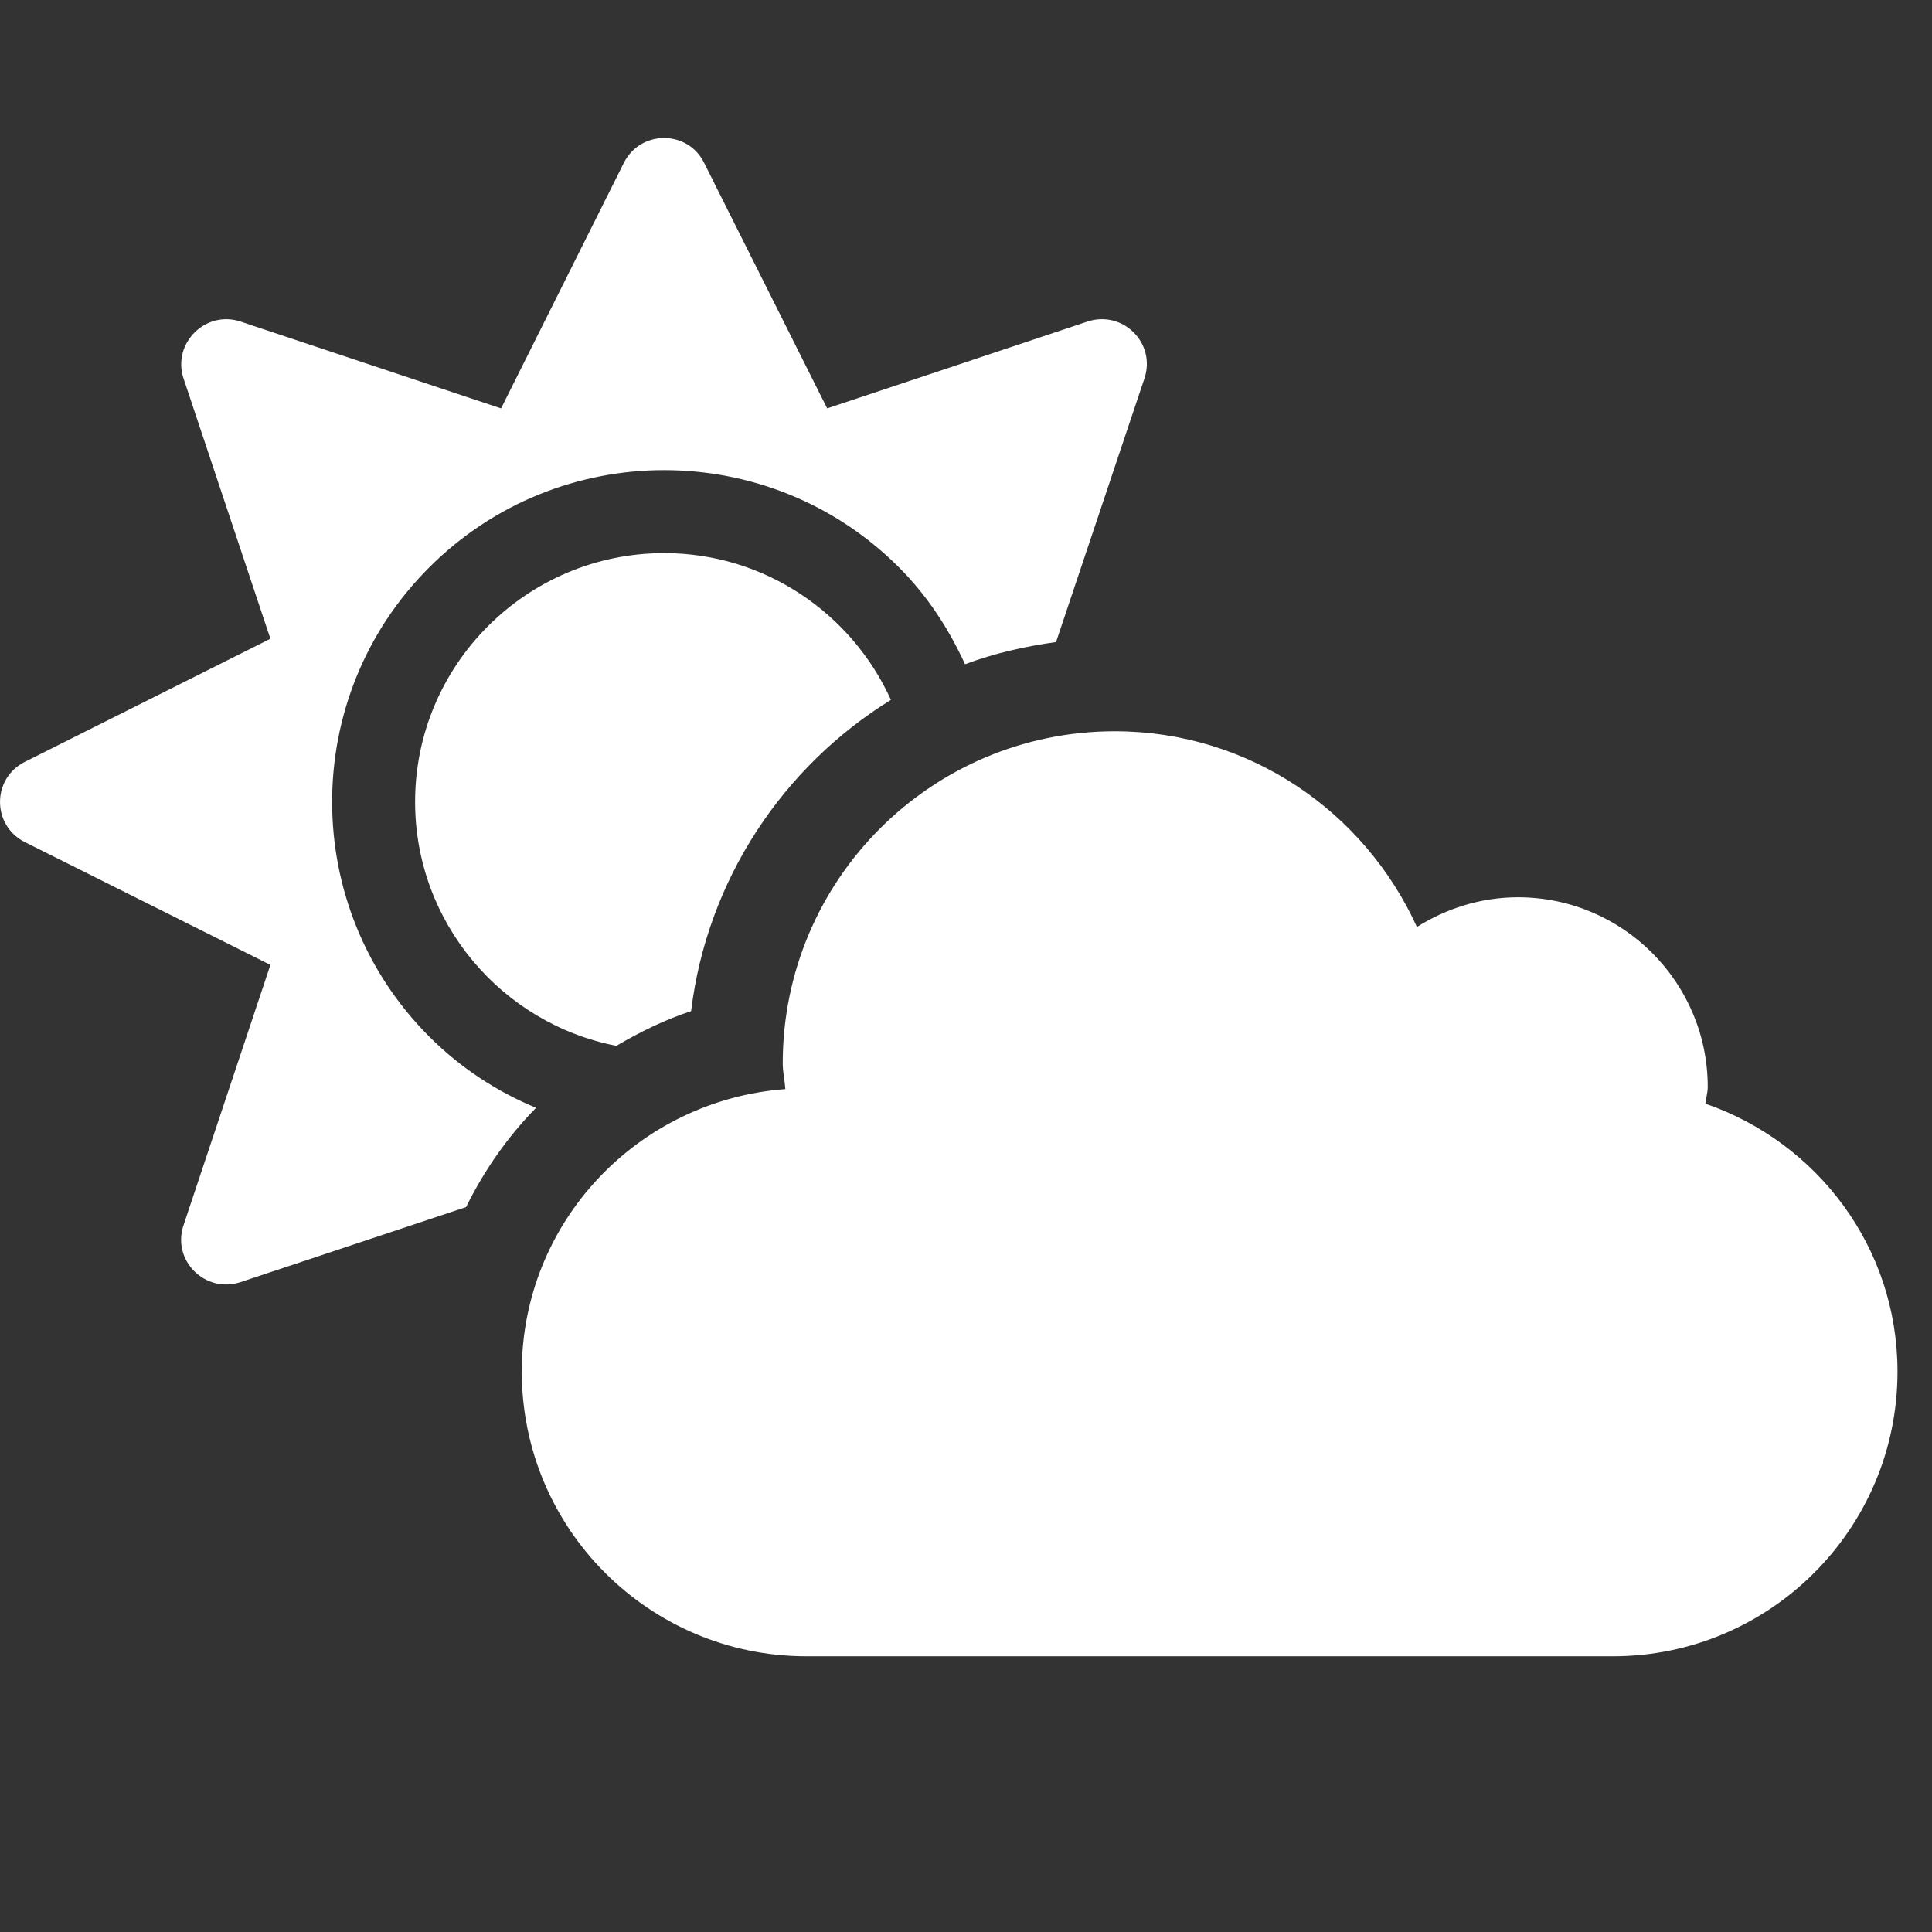<?xml version="1.0" encoding="UTF-8"?>
<svg width="28px" height="28px" viewBox="0 0 28 28" version="1.1" xmlns="http://www.w3.org/2000/svg" xmlns:xlink="http://www.w3.org/1999/xlink">
    <rect x="0" y="0" width="28" height="28" fill="#333333" stroke="none"/>
    <title>weather-28px</title>
    <g id="切图" stroke="none" stroke-width="1" fill="none" fill-rule="evenodd">
        <path d="M3.485,18.582 L6.755,17.494 C7.017,16.962 7.356,16.476 7.769,16.055 C7.206,15.823 6.677,15.479 6.222,15.024 C4.344,13.146 4.344,10.095 6.222,8.222 C8.1,6.344 11.15,6.344 13.028,8.222 C13.445,8.639 13.754,9.12 13.986,9.627 C14.407,9.468 14.85,9.369 15.305,9.305 L16.586,5.485 C16.758,4.973 16.272,4.492 15.761,4.66 L11.988,5.919 L10.205,2.361 C9.969,1.88 9.281,1.88 9.041,2.361 L7.262,5.919 L3.485,4.66 C2.978,4.492 2.492,4.978 2.66,5.485 L3.919,9.257 L0.361,11.041 C-0.12,11.281 -0.12,11.964 0.361,12.205 L3.919,13.984 L2.66,17.757 C2.488,18.268 2.973,18.749 3.485,18.582 Z M8.933,15.157 C9.277,14.955 9.634,14.779 10.016,14.654 C10.248,12.751 11.348,11.109 12.912,10.143 C12.345,8.892 11.086,8.016 9.625,8.016 C7.636,8.016 6.016,9.631 6.016,11.621 C6.016,13.374 7.275,14.835 8.933,15.157 Z M23.375,24.004 C25.652,24.004 27.5,22.157 27.5,19.879 C27.5,18.07 26.331,16.553 24.716,15.995 C24.724,15.913 24.75,15.836 24.75,15.754 C24.75,14.237 23.517,13.004 22,13.004 C21.459,13.004 20.96,13.168 20.535,13.434 C19.778,11.767 18.107,10.598 16.156,10.598 C13.501,10.598 11.344,12.751 11.344,15.41 C11.344,15.539 11.374,15.66 11.382,15.784 C9.251,15.943 7.562,17.705 7.562,19.879 C7.562,22.157 9.41,24.004 11.687,24.004 L23.375,24.004 Z" id="c" fill="#FFFFFF" fill-rule="nonzero"></path>
    </g>
</svg>